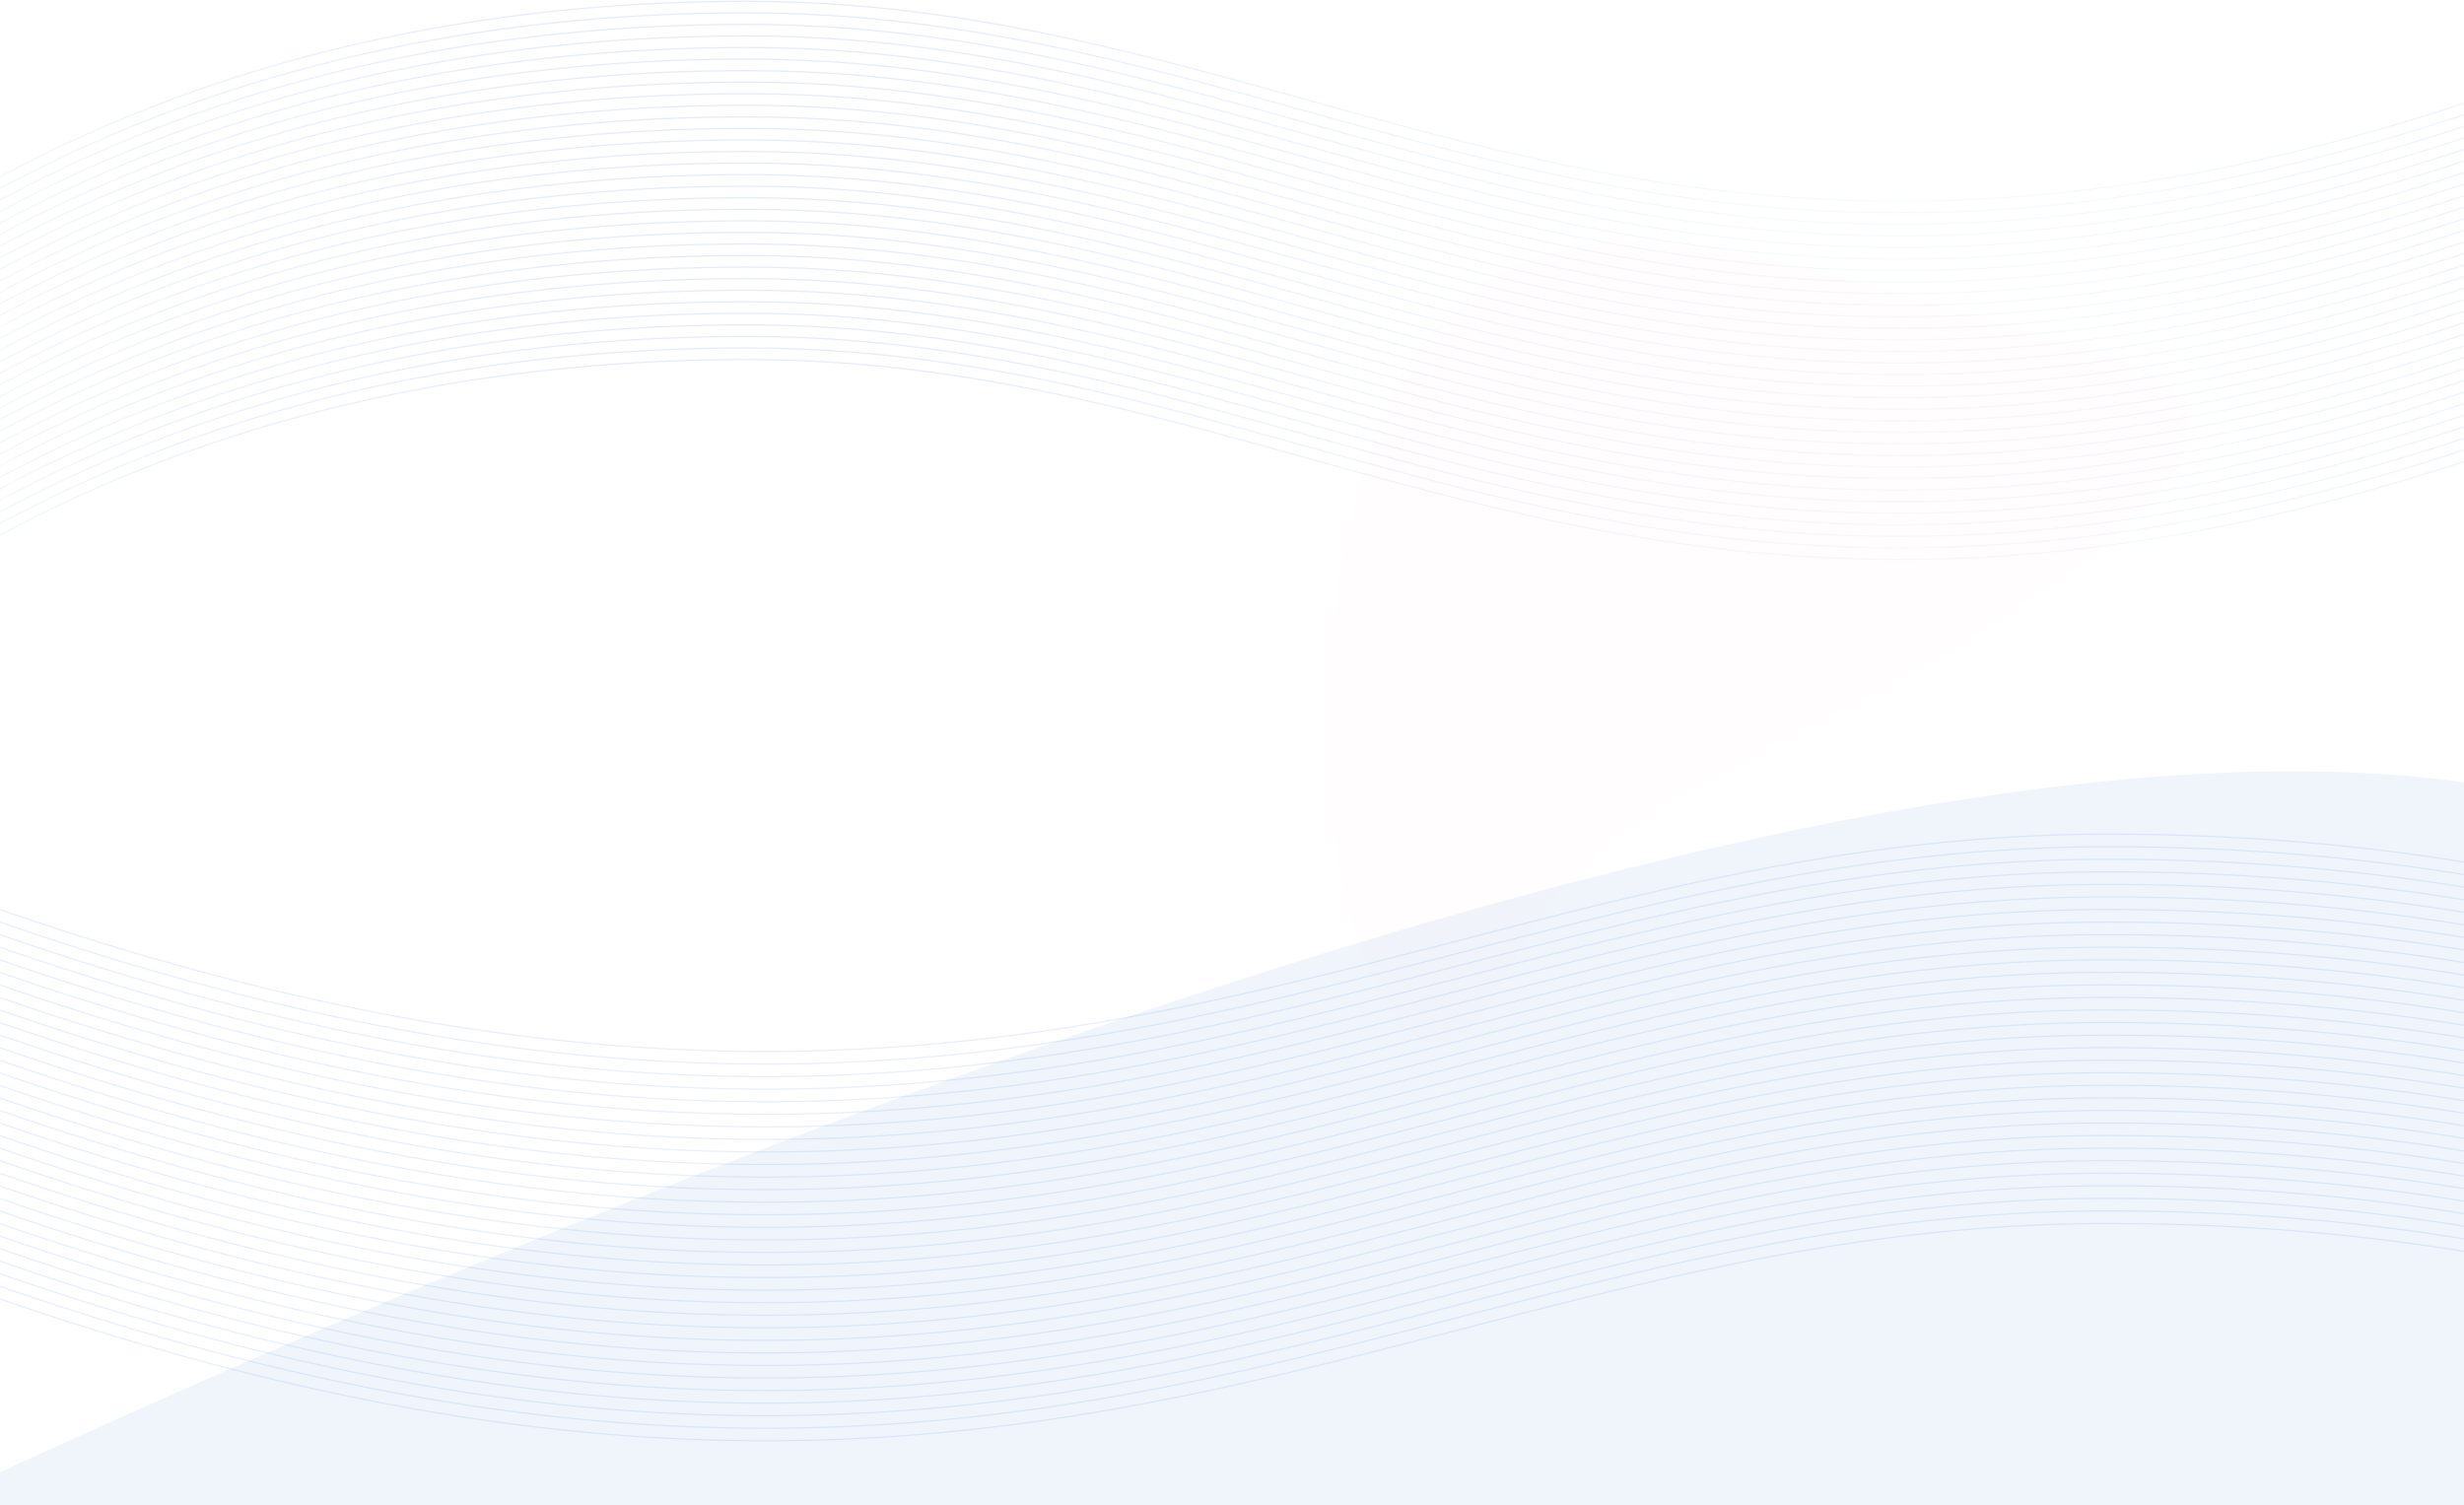 <svg width="1920" height="1173" viewBox="0 0 1920 1173" fill="none" xmlns="http://www.w3.org/2000/svg"><g opacity=".25"><path d="M-41 439c50.529-25.313 255.279-158.86 623.185-158.86 459.885 0 716.915 311.174 1410.405 54.117" stroke="url(#a)"/><path d="M-41 159.86C9.529 134.547 214.279 1 582.185 1 1042.07 1 1299.1 312.174 1992.59 55.117" stroke="url(#b)"/><path d="M-41 429.996c50.529-25.313 255.279-158.861 623.185-158.861 459.885 0 716.915 311.174 1410.405 54.118" stroke="url(#c)"/><path d="M-41 420.991c50.529-25.313 255.279-158.86 623.185-158.86 459.885 0 716.915 311.174 1410.405 54.117" stroke="url(#d)"/><path d="M-41 411.987c50.529-25.313 255.279-158.861 623.185-158.861 459.885 0 716.915 311.174 1410.405 54.118" stroke="url(#e)"/><path d="M-41 402.982c50.529-25.313 255.279-158.86 623.185-158.86 459.885 0 716.915 311.174 1410.405 54.117" stroke="url(#f)"/><path d="M-41 393.977c50.529-25.313 255.279-158.86 623.185-158.86 459.885 0 716.915 311.174 1410.405 54.117" stroke="url(#g)"/><path d="M-41 384.973c50.529-25.313 255.279-158.86 623.185-158.86 459.885 0 716.915 311.174 1410.405 54.117" stroke="url(#h)"/><path d="M-41 375.969c50.529-25.313 255.279-158.861 623.185-158.861 459.885 0 716.915 311.174 1410.405 54.118" stroke="url(#i)"/><path d="M-41 366.964c50.529-25.312 255.279-158.86 623.185-158.86 459.885 0 716.915 311.174 1410.405 54.117" stroke="url(#j)"/><path d="M-41 357.959c50.529-25.313 255.279-158.86 623.185-158.86 459.885 0 716.915 311.174 1410.405 54.117" stroke="url(#k)"/><path d="M-41 348.955c50.529-25.313 255.279-158.861 623.185-158.861 459.885 0 716.915 311.174 1410.405 54.118" stroke="url(#l)"/><path d="M-41 339.951c50.529-25.313 255.279-158.86 623.185-158.86 459.885 0 716.915 311.173 1410.405 54.117" stroke="url(#m)"/><path d="M-41 330.946c50.529-25.313 255.279-158.861 623.185-158.861 459.885 0 716.915 311.174 1410.405 54.118" stroke="url(#n)"/><path d="M-41 321.941c50.529-25.313 255.279-158.86 623.185-158.86 459.885 0 716.915 311.174 1410.405 54.117" stroke="url(#o)"/><path d="M-41 312.937c50.529-25.313 255.279-158.86 623.185-158.86 459.885 0 716.915 311.174 1410.405 54.117" stroke="url(#p)"/><path d="M-41 303.932c50.529-25.313 255.279-158.86 623.185-158.86 459.885 0 716.915 311.174 1410.405 54.117" stroke="url(#q)"/><path d="M-41 294.928c50.529-25.313 255.279-158.86 623.185-158.86 459.885 0 716.915 311.174 1410.405 54.117" stroke="url(#r)"/><path d="M-41 285.923c50.529-25.312 255.279-158.86 623.185-158.86 459.885 0 716.915 311.174 1410.405 54.117" stroke="url(#s)"/><path d="M-41 276.919c50.529-25.313 255.279-158.861 623.185-158.861 459.885 0 716.915 311.174 1410.405 54.118" stroke="url(#t)"/><path d="M-41 267.914c50.529-25.313 255.279-158.86 623.185-158.86 459.885 0 716.915 311.174 1410.405 54.117" stroke="url(#u)"/><path d="M-41 258.909c50.529-25.312 255.279-158.86 623.185-158.86 459.885 0 716.915 311.174 1410.405 54.118" stroke="url(#v)"/><path d="M-41 249.905c50.529-25.313 255.279-158.86 623.185-158.86 459.885 0 716.915 311.174 1410.405 54.117" stroke="url(#w)"/><path d="M-41 240.901c50.529-25.313 255.279-158.86 623.185-158.86 459.885 0 716.915 311.174 1410.405 54.117" stroke="url(#x)"/><path d="M-41 231.896c50.529-25.313 255.279-158.86 623.185-158.86 459.885 0 716.915 311.174 1410.405 54.117" stroke="url(#y)"/><path d="M-41 222.892c50.529-25.313 255.279-158.86 623.185-158.86 459.885 0 716.915 311.173 1410.405 54.117" stroke="url(#z)"/><path d="M-41 213.887c50.529-25.313 255.279-158.86 623.185-158.86 459.885 0 716.915 311.174 1410.405 54.117" stroke="url(#A)"/><path d="M-41 204.883C9.529 179.57 214.279 46.023 582.185 46.023c459.885 0 716.915 311.173 1410.405 54.117" stroke="url(#B)"/><path d="M-41 195.878c50.529-25.313 255.279-158.86 623.185-158.86 459.885 0 716.915 311.174 1410.405 54.117" stroke="url(#C)"/><path d="M-41 186.874c50.529-25.313 255.279-158.86 623.185-158.86 459.885 0 716.915 311.173 1410.405 54.117" stroke="url(#D)"/><path d="M-41 177.869c50.529-25.313 255.279-158.86 623.185-158.86 459.885 0 716.915 311.174 1410.405 54.117" stroke="url(#E)"/><path d="M-41 168.865c50.529-25.313 255.279-158.86 623.185-158.86 459.885 0 716.915 311.173 1410.405 54.117" stroke="url(#F)"/></g><path d="M2481.89 1387H-492S1689.4 231.081 2179.43 722.803C2643.06 1188.04 2481.89 1387 2481.89 1387z" fill="#085ED0" fill-opacity=".06" filter="url(#G)"/><mask id="I" style="mask-type:alpha" maskUnits="userSpaceOnUse" x="0" y="46" width="1921" height="1080"><path transform="matrix(-1 0 0 1 1921 46)" fill="#085ED0" d="M0 0h1921v1080H0z"/></mask><g filter="url(#H)" mask="url(#I)"><path d="M1321.28 610.463c-85.67 43.376-135.79 121.552-150.14 155.218-91.87 170.408-189.769-161.329-102.53-417.643 87.23-256.314 319.54-141.977 565.1-73.957 245.57 68.021-205.34 282.164-312.43 336.382z" fill="#FF1212" fill-opacity=".34" opacity=".17" filter="url(#J)"/><path d="M2368.22 1126c-58.84-27.51-297.29-172.643-725.73-172.643-535.56 0-834.89 338.173-1642.49 58.813m2368.22-189.527C2309.38 795.134 2070.93 650 1642.49 650 1106.93 650 807.6 988.172 0 708.813" stroke="#085ED0" stroke-opacity=".1"/><path d="M2368.22 1116.22c-58.84-27.51-297.29-172.647-725.73-172.647-535.56 0-834.89 338.167-1642.489 58.817" stroke="#085ED0" stroke-opacity=".1"/><path d="M2368.22 1106.43c-58.84-27.51-297.29-172.642-725.73-172.642-535.56 0-834.89 338.172-1642.489 58.812" stroke="#085ED0" stroke-opacity=".1"/><path d="M2368.22 1096.64C2309.38 1069.13 2070.93 924 1642.49 924 1106.93 924 807.6 1262.17.001 982.812" stroke="#085ED0" stroke-opacity=".1"/><path d="M2368.22 1086.86c-58.84-27.51-297.29-172.645-725.73-172.645-535.56 0-834.89 338.175-1642.489 58.813" stroke="#085ED0" stroke-opacity=".1"/><path d="M2368.22 1077.07c-58.84-27.51-297.29-172.641-725.73-172.641-535.56 0-834.89 338.171-1642.489 58.813" stroke="#085ED0" stroke-opacity=".1"/><path d="M2368.22 1067.29c-58.84-27.51-297.29-172.646-725.73-172.646-535.56 0-834.89 338.176-1642.489 58.813" stroke="#085ED0" stroke-opacity=".1"/><path d="M2368.22 1057.5c-58.84-27.51-297.29-172.641-725.73-172.641-535.56 0-834.89 338.171-1642.489 58.813" stroke="#085ED0" stroke-opacity=".1"/><path d="M2368.22 1047.72c-58.84-27.51-297.29-172.647-725.73-172.646-535.56 0-834.89 338.166-1642.489 58.812" stroke="#085ED0" stroke-opacity=".1"/><path d="M2368.22 1037.93c-58.84-27.51-297.29-172.643-725.73-172.643-535.56 0-834.89 338.173-1642.489 58.812" stroke="#085ED0" stroke-opacity=".1"/><path d="M2368.22 1028.14c-58.84-27.51-297.29-172.639-725.73-172.639-535.56 0-834.89 338.169-1642.489 58.812" stroke="#085ED0" stroke-opacity=".1"/><path d="M2368.22 1018.36c-58.84-27.51-297.29-172.644-725.73-172.644-535.56 0-834.89 338.174-1642.489 58.812" stroke="#085ED0" stroke-opacity=".1"/><path d="M2368.22 1008.57c-58.84-27.507-297.29-172.641-725.73-172.641-535.56 0-834.89 338.171-1642.489 58.813" stroke="#085ED0" stroke-opacity=".1"/><path d="M2368.22 998.786c-58.84-27.509-297.29-172.642-725.73-172.642-535.56 0-834.89 338.166-1642.489 58.812" stroke="#085ED0" stroke-opacity=".1"/><path d="M2368.22 988.999c-58.84-27.509-297.29-172.643-725.73-172.643-535.56 0-834.89 338.174-1642.489 58.812" stroke="#085ED0" stroke-opacity=".1"/><path d="M2368.22 979.215c-58.84-27.509-297.29-172.642-725.73-172.642-535.56 0-834.89 338.167-1642.489 58.812" stroke="#085ED0" stroke-opacity=".1"/><path d="M2368.22 969.43c-58.84-27.509-297.29-172.643-725.73-172.643-535.56 0-834.89 338.173-1642.489 58.813" stroke="#085ED0" stroke-opacity=".1"/><path d="M2368.22 959.643c-58.84-27.509-297.29-172.643-725.73-172.642-535.56 0-834.89 338.169-1642.489 58.812" stroke="#085ED0" stroke-opacity=".1"/><path d="M2368.22 949.859c-58.84-27.509-297.29-172.643-725.73-172.643-535.56 0-834.89 338.174-1642.489 58.813" stroke="#085ED0" stroke-opacity=".1"/><path d="M2368.22 940.071c-58.84-27.509-297.29-172.643-725.73-172.643-535.56 0-834.89 338.172-1642.489 58.813" stroke="#085ED0" stroke-opacity=".1"/><path d="M2368.22 930.287c-58.84-27.509-297.29-172.643-725.73-172.643-535.56 0-834.89 338.176-1642.489 58.812" stroke="#085ED0" stroke-opacity=".1"/><path d="M2368.22 920.502c-58.84-27.509-297.29-172.643-725.73-172.643-535.56 0-834.89 338.171-1642.489 58.812" stroke="#085ED0" stroke-opacity=".1"/><path d="M2368.22 910.714c-58.84-27.509-297.29-172.643-725.73-172.643-535.56 0-834.89 338.169-1642.489 58.812" stroke="#085ED0" stroke-opacity=".1"/><path d="M2368.22 900.928c-58.84-27.509-297.29-172.643-725.73-172.643-535.56 0-834.89 338.175-1642.489 58.812" stroke="#085ED0" stroke-opacity=".1"/><path d="M2368.22 891.144c-58.84-27.509-297.29-172.643-725.73-172.643-535.56 0-834.89 338.169-1642.489 58.813" stroke="#085ED0" stroke-opacity=".1"/><path d="M2368.22 881.357c-58.84-27.509-297.29-172.643-725.73-172.643-535.56 0-834.89 338.176-1642.489 58.812" stroke="#085ED0" stroke-opacity=".1"/><path d="M2368.22 871.573c-58.84-27.509-297.29-172.643-725.73-172.643-535.56 0-834.89 338.17-1642.489 58.813" stroke="#085ED0" stroke-opacity=".1"/><path d="M2368.22 861.787c-58.84-27.509-297.29-172.643-725.73-172.643-535.56 0-834.89 338.176-1642.489 58.813" stroke="#085ED0" stroke-opacity=".1"/><path d="M2368.22 851.999c-58.84-27.509-297.29-172.643-725.73-172.643-535.56 0-834.89 338.174-1642.489 58.813" stroke="#085ED0" stroke-opacity=".1"/><path d="M2368.22 842.215c-58.84-27.509-297.29-172.642-725.73-172.642-535.56 0-834.89 338.167-1642.489 58.812" stroke="#085ED0" stroke-opacity=".1"/><path d="M2368.22 832.427c-58.84-27.509-297.29-172.642-725.73-172.642-535.56 0-834.89 338.171-1642.489 58.812" stroke="#085ED0" stroke-opacity=".1"/></g><defs><filter id="G" x="-662" y="431" width="3341" height="1126" filterUnits="userSpaceOnUse" color-interpolation-filters="sRGB"><feFlood flood-opacity="0" result="BackgroundImageFix"/><feBlend in="SourceGraphic" in2="BackgroundImageFix" result="shape"/><feGaussianBlur stdDeviation="85" result="effect1_foregroundBlur_1755_32561"/></filter><filter id="H" x="-29.167" y="159.975" width="2426.6" height="995.472" filterUnits="userSpaceOnUse" color-interpolation-filters="sRGB"><feFlood flood-opacity="0" result="BackgroundImageFix"/><feGaussianBlur in="BackgroundImageFix" stdDeviation="14.5"/><feComposite in2="SourceAlpha" operator="in" result="effect1_backgroundBlur_1755_32561"/><feBlend in="SourceGraphic" in2="effect1_backgroundBlur_1755_32561" result="shape"/></filter><filter id="J" x="784.663" y="-61.025" width="1171.25" height="1123.42" filterUnits="userSpaceOnUse" color-interpolation-filters="sRGB"><feFlood flood-opacity="0" result="BackgroundImageFix"/><feGaussianBlur in="BackgroundImageFix" stdDeviation="125"/><feComposite in2="SourceAlpha" operator="in" result="effect1_backgroundBlur_1755_32561"/><feBlend in="SourceGraphic" in2="effect1_backgroundBlur_1755_32561" result="shape"/><feGaussianBlur stdDeviation="109.5" result="effect2_foregroundBlur_1755_32561"/></filter><linearGradient id="a" x1="975.795" y1="280.14" x2="975.795" y2="439" gradientUnits="userSpaceOnUse"><stop stop-color="#085ED0" stop-opacity=".46"/><stop offset="1" stop-color="#085ED0" stop-opacity=".14"/></linearGradient><linearGradient id="b" x1="975.795" y1="1" x2="975.795" y2="159.86" gradientUnits="userSpaceOnUse"><stop stop-color="#085ED0" stop-opacity=".46"/><stop offset="1" stop-color="#085ED0" stop-opacity=".14"/></linearGradient><linearGradient id="c" x1="975.795" y1="271.135" x2="975.795" y2="429.996" gradientUnits="userSpaceOnUse"><stop stop-color="#085ED0" stop-opacity=".46"/><stop offset="1" stop-color="#085ED0" stop-opacity=".14"/></linearGradient><linearGradient id="d" x1="975.795" y1="262.131" x2="975.795" y2="420.991" gradientUnits="userSpaceOnUse"><stop stop-color="#085ED0" stop-opacity=".46"/><stop offset="1" stop-color="#085ED0" stop-opacity=".14"/></linearGradient><linearGradient id="e" x1="975.795" y1="253.126" x2="975.795" y2="411.987" gradientUnits="userSpaceOnUse"><stop stop-color="#085ED0" stop-opacity=".46"/><stop offset="1" stop-color="#085ED0" stop-opacity=".14"/></linearGradient><linearGradient id="f" x1="975.795" y1="244.122" x2="975.795" y2="402.982" gradientUnits="userSpaceOnUse"><stop stop-color="#085ED0" stop-opacity=".46"/><stop offset="1" stop-color="#085ED0" stop-opacity=".14"/></linearGradient><linearGradient id="g" x1="975.795" y1="235.117" x2="975.795" y2="393.977" gradientUnits="userSpaceOnUse"><stop stop-color="#085ED0" stop-opacity=".46"/><stop offset="1" stop-color="#085ED0" stop-opacity=".14"/></linearGradient><linearGradient id="h" x1="975.795" y1="226.113" x2="975.795" y2="384.973" gradientUnits="userSpaceOnUse"><stop stop-color="#085ED0" stop-opacity=".46"/><stop offset="1" stop-color="#085ED0" stop-opacity=".14"/></linearGradient><linearGradient id="i" x1="975.795" y1="217.108" x2="975.795" y2="375.969" gradientUnits="userSpaceOnUse"><stop stop-color="#085ED0" stop-opacity=".46"/><stop offset="1" stop-color="#085ED0" stop-opacity=".14"/></linearGradient><linearGradient id="j" x1="975.795" y1="208.104" x2="975.795" y2="366.964" gradientUnits="userSpaceOnUse"><stop stop-color="#085ED0" stop-opacity=".46"/><stop offset="1" stop-color="#085ED0" stop-opacity=".14"/></linearGradient><linearGradient id="k" x1="975.795" y1="199.099" x2="975.795" y2="357.959" gradientUnits="userSpaceOnUse"><stop stop-color="#085ED0" stop-opacity=".46"/><stop offset="1" stop-color="#085ED0" stop-opacity=".14"/></linearGradient><linearGradient id="l" x1="975.795" y1="190.094" x2="975.795" y2="348.955" gradientUnits="userSpaceOnUse"><stop stop-color="#085ED0" stop-opacity=".46"/><stop offset="1" stop-color="#085ED0" stop-opacity=".14"/></linearGradient><linearGradient id="m" x1="975.795" y1="181.091" x2="975.795" y2="339.951" gradientUnits="userSpaceOnUse"><stop stop-color="#085ED0" stop-opacity=".46"/><stop offset="1" stop-color="#085ED0" stop-opacity=".14"/></linearGradient><linearGradient id="n" x1="975.795" y1="172.085" x2="975.795" y2="330.946" gradientUnits="userSpaceOnUse"><stop stop-color="#085ED0" stop-opacity=".46"/><stop offset="1" stop-color="#085ED0" stop-opacity=".14"/></linearGradient><linearGradient id="o" x1="975.795" y1="163.081" x2="975.795" y2="321.941" gradientUnits="userSpaceOnUse"><stop stop-color="#085ED0" stop-opacity=".46"/><stop offset="1" stop-color="#085ED0" stop-opacity=".14"/></linearGradient><linearGradient id="p" x1="975.795" y1="154.077" x2="975.795" y2="312.937" gradientUnits="userSpaceOnUse"><stop stop-color="#085ED0" stop-opacity=".46"/><stop offset="1" stop-color="#085ED0" stop-opacity=".14"/></linearGradient><linearGradient id="q" x1="975.795" y1="145.072" x2="975.795" y2="303.932" gradientUnits="userSpaceOnUse"><stop stop-color="#085ED0" stop-opacity=".46"/><stop offset="1" stop-color="#085ED0" stop-opacity=".14"/></linearGradient><linearGradient id="r" x1="975.795" y1="136.068" x2="975.795" y2="294.928" gradientUnits="userSpaceOnUse"><stop stop-color="#085ED0" stop-opacity=".46"/><stop offset="1" stop-color="#085ED0" stop-opacity=".14"/></linearGradient><linearGradient id="s" x1="975.795" y1="127.063" x2="975.795" y2="285.923" gradientUnits="userSpaceOnUse"><stop stop-color="#085ED0" stop-opacity=".46"/><stop offset="1" stop-color="#085ED0" stop-opacity=".14"/></linearGradient><linearGradient id="t" x1="975.795" y1="118.058" x2="975.795" y2="276.919" gradientUnits="userSpaceOnUse"><stop stop-color="#085ED0" stop-opacity=".46"/><stop offset="1" stop-color="#085ED0" stop-opacity=".14"/></linearGradient><linearGradient id="u" x1="975.795" y1="109.054" x2="975.795" y2="267.914" gradientUnits="userSpaceOnUse"><stop stop-color="#085ED0" stop-opacity=".46"/><stop offset="1" stop-color="#085ED0" stop-opacity=".14"/></linearGradient><linearGradient id="v" x1="975.795" y1="100.049" x2="975.795" y2="258.909" gradientUnits="userSpaceOnUse"><stop stop-color="#085ED0" stop-opacity=".46"/><stop offset="1" stop-color="#085ED0" stop-opacity=".14"/></linearGradient><linearGradient id="w" x1="975.795" y1="91.045" x2="975.795" y2="249.905" gradientUnits="userSpaceOnUse"><stop stop-color="#085ED0" stop-opacity=".46"/><stop offset="1" stop-color="#085ED0" stop-opacity=".14"/></linearGradient><linearGradient id="x" x1="975.795" y1="82.041" x2="975.795" y2="240.901" gradientUnits="userSpaceOnUse"><stop stop-color="#085ED0" stop-opacity=".46"/><stop offset="1" stop-color="#085ED0" stop-opacity=".14"/></linearGradient><linearGradient id="y" x1="975.795" y1="73.036" x2="975.795" y2="231.896" gradientUnits="userSpaceOnUse"><stop stop-color="#085ED0" stop-opacity=".46"/><stop offset="1" stop-color="#085ED0" stop-opacity=".14"/></linearGradient><linearGradient id="z" x1="975.795" y1="64.031" x2="975.795" y2="222.892" gradientUnits="userSpaceOnUse"><stop stop-color="#085ED0" stop-opacity=".46"/><stop offset="1" stop-color="#085ED0" stop-opacity=".14"/></linearGradient><linearGradient id="A" x1="975.795" y1="55.027" x2="975.795" y2="213.887" gradientUnits="userSpaceOnUse"><stop stop-color="#085ED0" stop-opacity=".46"/><stop offset="1" stop-color="#085ED0" stop-opacity=".14"/></linearGradient><linearGradient id="B" x1="975.795" y1="46.023" x2="975.795" y2="204.883" gradientUnits="userSpaceOnUse"><stop stop-color="#085ED0" stop-opacity=".46"/><stop offset="1" stop-color="#085ED0" stop-opacity=".14"/></linearGradient><linearGradient id="C" x1="975.795" y1="37.018" x2="975.795" y2="195.878" gradientUnits="userSpaceOnUse"><stop stop-color="#085ED0" stop-opacity=".46"/><stop offset="1" stop-color="#085ED0" stop-opacity=".14"/></linearGradient><linearGradient id="D" x1="975.795" y1="28.013" x2="975.795" y2="186.874" gradientUnits="userSpaceOnUse"><stop stop-color="#085ED0" stop-opacity=".46"/><stop offset="1" stop-color="#085ED0" stop-opacity=".14"/></linearGradient><linearGradient id="E" x1="975.795" y1="19.009" x2="975.795" y2="177.869" gradientUnits="userSpaceOnUse"><stop stop-color="#085ED0" stop-opacity=".46"/><stop offset="1" stop-color="#085ED0" stop-opacity=".14"/></linearGradient><linearGradient id="F" x1="975.795" y1="10.004" x2="975.795" y2="168.865" gradientUnits="userSpaceOnUse"><stop stop-color="#085ED0" stop-opacity=".46"/><stop offset="1" stop-color="#085ED0" stop-opacity=".14"/></linearGradient></defs></svg>